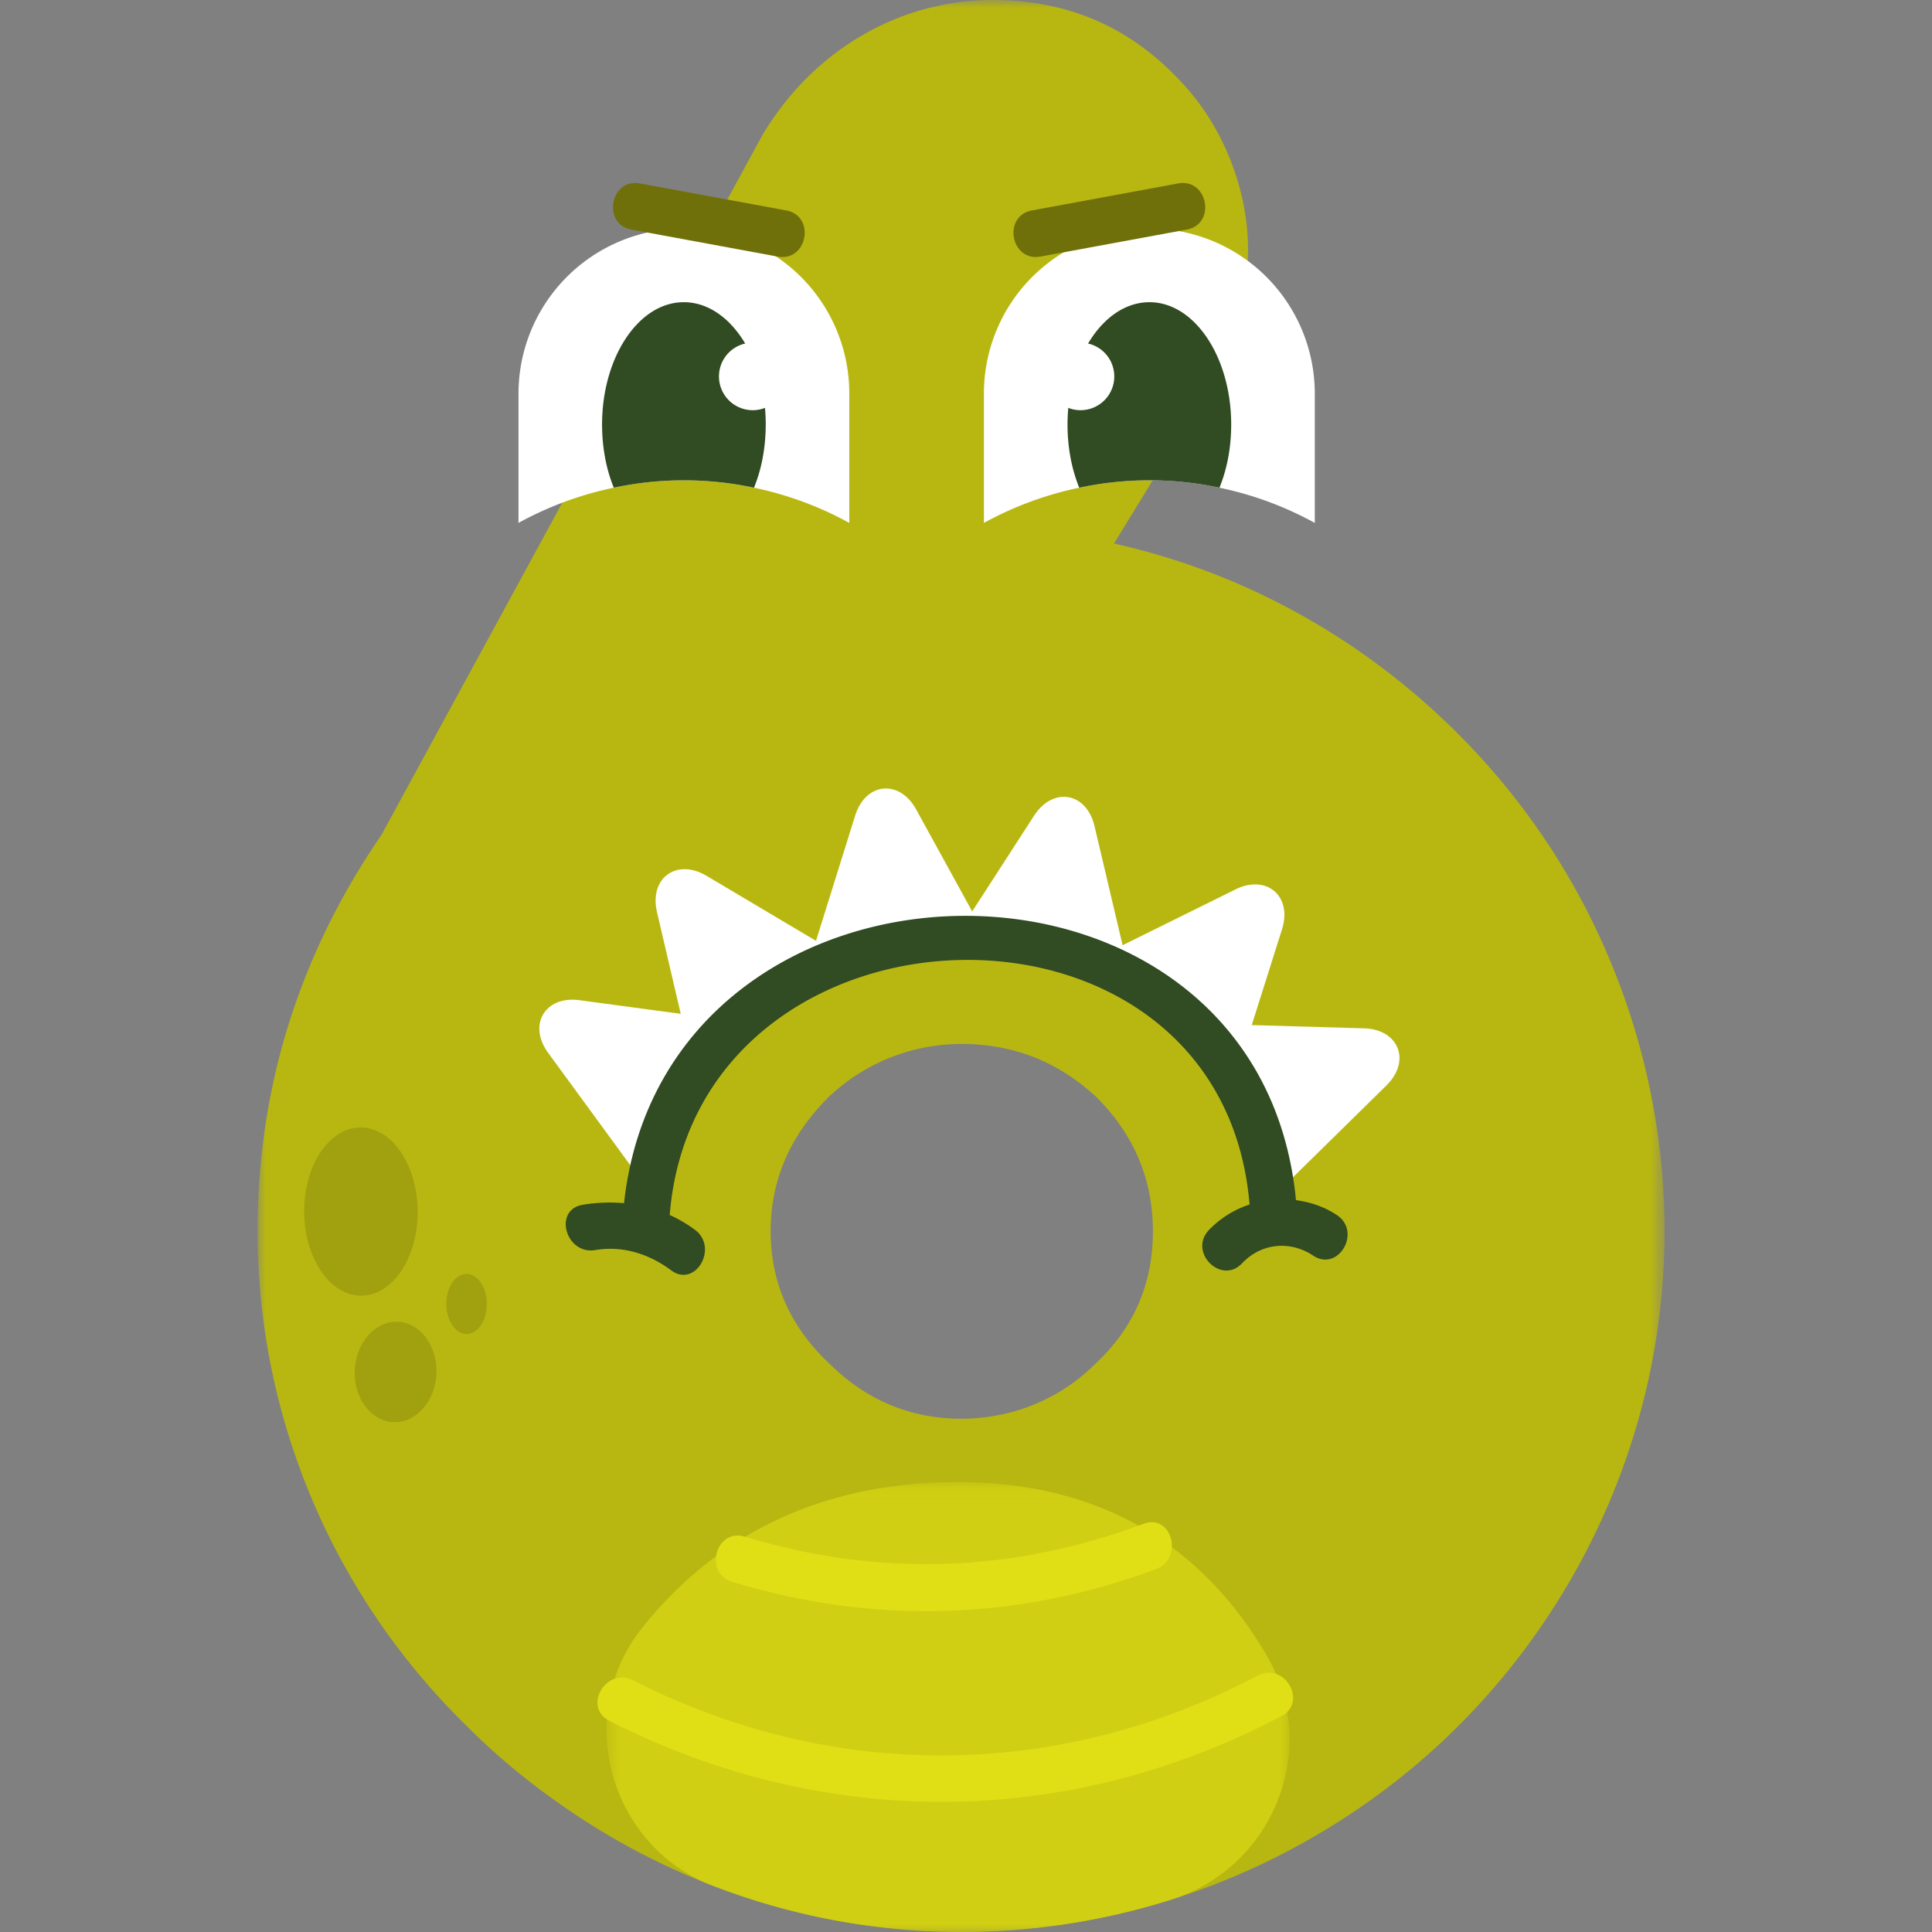 <svg xmlns="http://www.w3.org/2000/svg" xmlns:xlink="http://www.w3.org/1999/xlink" width="120" height="120"><rect width="100%" height="100%" fill="#808080" stroke="none"/><defs><path id="a" d="M0 0h87.39v120H0z"/><path id="c" d="M.671.056h42.422V28H.67z"/></defs><g fill="none" fill-rule="evenodd"><g transform="translate(16)"><mask id="b" fill="#fff"><use xlink:href="#a"/></mask><path fill="#B8B711" d="M35.454 68.152a11.968 11.968 0 0 1 8.24-3.31c3.224 0 5.994 1.065 8.415 3.31 2.334 2.334 3.501 5.104 3.501 8.328 0 3.223-1.167 5.994-3.588 8.24-2.144 2.144-5.104 3.4-8.328 3.4-3.136 0-5.906-1.168-8.152-3.4-2.42-2.246-3.676-5.017-3.676-8.24 0-3.136 1.167-5.906 3.588-8.328m42.18-19.163c-6.186-7.613-14.776-13.083-24.445-15.227l5.82-9.494c1.706-2.77 2.507-5.644 2.507-8.78 0-3.66-1.516-7.7-4.302-10.559C54.08 1.62 50.228 0 45.664 0c-5.819 0-11.187 3.135-14.322 8.415L7.7 51.847C2.596 59.285 0 67.525 0 76.48c0 11.726 4.827 22.751 12.98 30.715a41.65 41.65 0 0 0 5.352 4.535c7.234 5.236 16.072 8.27 25.362 8.27 8.255 0 16.174-2.363 22.912-6.52a43.25 43.25 0 0 0 7.978-6.285C82.561 99.231 87.39 88.206 87.39 76.48c0-10.12-3.574-19.879-9.757-27.49" mask="url(#b)"/></g><path fill="#A1A00F" d="M18.892 75.27c-.016-2.885 1.55-5.231 3.496-5.242 1.947-.012 3.538 2.32 3.554 5.204.014 2.886-1.55 5.234-3.497 5.245-1.947.01-3.537-2.32-3.553-5.207m8.828 5.726c-.005-1.03.554-1.868 1.249-1.872.695-.004 1.263.828 1.269 1.858.004 1.031-.554 1.868-1.248 1.872-.696.004-1.264-.828-1.27-1.858M22.035 85.1c.077-1.721 1.275-3.065 2.676-3.003 1.4.064 2.473 1.51 2.396 3.232-.077 1.72-1.275 3.065-2.676 3.002-1.4-.062-2.473-1.508-2.396-3.23"/><path fill="#FFF" d="m39.206 72.451-5.16-7.057c-1.274-1.743-.193-3.56 1.947-3.27l8.663 1.168-5.45 9.16z"/><path fill="#FFF" d="m42.793 65.157-1.987-8.513c-.492-2.102 1.215-3.35 3.071-2.249l7.516 4.465-8.6 6.297z"/><path fill="#FFF" d="m50.508 58.998 2.609-8.345c.644-2.059 2.748-2.27 3.787-.378l4.209 7.662-10.605 1.061z"/><path fill="#FFF" d="m59.485 58.001 4.746-7.342c1.172-1.812 3.255-1.453 3.75.649l2.007 8.508-10.503-1.815z"/><path fill="#FFF" d="m68.903 59.116 7.837-3.874c1.934-.957 3.54.42 2.889 2.478l-2.636 8.335-8.09-6.939z"/><path fill="#FFF" d="m75.987 63.62 8.739.252c2.157.062 2.93 2.031 1.39 3.544l-6.236 6.126-3.892-9.923z"/><path fill="#314B22" d="M83.035 75.469c-.777-.516-1.649-.806-2.54-.926-2.278-23.827-39.157-23.322-41.735.19a10.062 10.062 0 0 0-2.565.098c-1.848.308-1.063 3.119.776 2.813 1.718-.287 3.34.237 4.716 1.258 1.51 1.118 2.966-1.412 1.473-2.52a8.58 8.58 0 0 0-1.563-.917c1.652-20.471 34.261-21.544 36.016-.651a6.148 6.148 0 0 0-2.529 1.59c-1.289 1.365.77 3.43 2.062 2.063 1.191-1.26 2.982-1.432 4.416-.48 1.57 1.042 3.032-1.484 1.473-2.518"/><path fill="#FFF" d="M52.752 24.458v8.021a21.201 21.201 0 0 0-5.92-2.187 20.842 20.842 0 0 0-8.708 0 21.224 21.224 0 0 0-5.92 2.187v-8.021A10.265 10.265 0 0 1 42.47 14.19c2.844 0 5.41 1.153 7.277 3.005a10.234 10.234 0 0 1 3.004 7.263"/><path fill="#314B22" d="M47.56 26.368c0 1.444-.262 2.786-.728 3.924a20.847 20.847 0 0 0-8.708 0c-.466-1.138-.728-2.48-.728-3.924 0-4.186 2.274-7.598 5.075-7.598 2.815 0 5.09 3.412 5.09 7.598"/><path fill="#FFF" d="M48.85 23.335a2.097 2.097 0 1 1-4.193 0 2.097 2.097 0 0 1 4.193 0m12.264 1.123v8.021a21.219 21.219 0 0 1 5.922-2.187 20.842 20.842 0 0 1 8.706 0 21.224 21.224 0 0 1 5.922 2.187v-8.021a10.265 10.265 0 0 0-10.27-10.268c-2.843 0-5.41 1.153-7.276 3.005a10.235 10.235 0 0 0-3.005 7.263"/><path fill="#314B22" d="M66.306 26.368c0 1.444.263 2.786.729 3.924a20.847 20.847 0 0 1 8.708 0c.466-1.138.728-2.48.728-3.924 0-4.186-2.274-7.598-5.075-7.598-2.815 0-5.09 3.412-5.09 7.598"/><path fill="#FFF" d="M65.017 23.335a2.097 2.097 0 1 0 4.193 0 2.097 2.097 0 0 0-4.193 0"/><g transform="translate(37 92)"><mask id="d" fill="#fff"><use xlink:href="#c"/></mask><path fill="#D1CF13" d="M41.7 10.87c3.343 5.747.394 13.12-5.949 15.118A43.445 43.445 0 0 1 22.694 28a42.913 42.913 0 0 1-15.448-2.886C.848 22.647-1.41 14.526 2.853 9.157 6.901 4.06 13.076.057 22.49.057c9.87 0 15.734 4.834 19.21 10.812" mask="url(#d)"/></g><path fill="#70700A" d="m48.833 13.07-9.083-1.677c-1.846-.34-2.378 2.528-.529 2.868l9.083 1.676c1.845.341 2.38-2.527.53-2.868m15.262.001 9.083-1.677c1.847-.34 2.379 2.528.53 2.868l-9.084 1.676c-1.845.341-2.378-2.527-.53-2.868"/><path fill="#E0DE15" d="M71.027 94.645c-8.135 3.04-16.457 3.324-24.768.799-1.8-.547-2.57 2.266-.775 2.811 8.755 2.662 17.746 2.406 26.318-.796 1.744-.651.989-3.472-.775-2.814m7.091 9.428c-12.329 6.505-26.357 6.628-38.8.29-1.669-.85-3.147 1.665-1.472 2.52 13.366 6.807 28.47 6.712 41.745-.29 1.66-.877.188-3.396-1.473-2.52"/></g></svg>